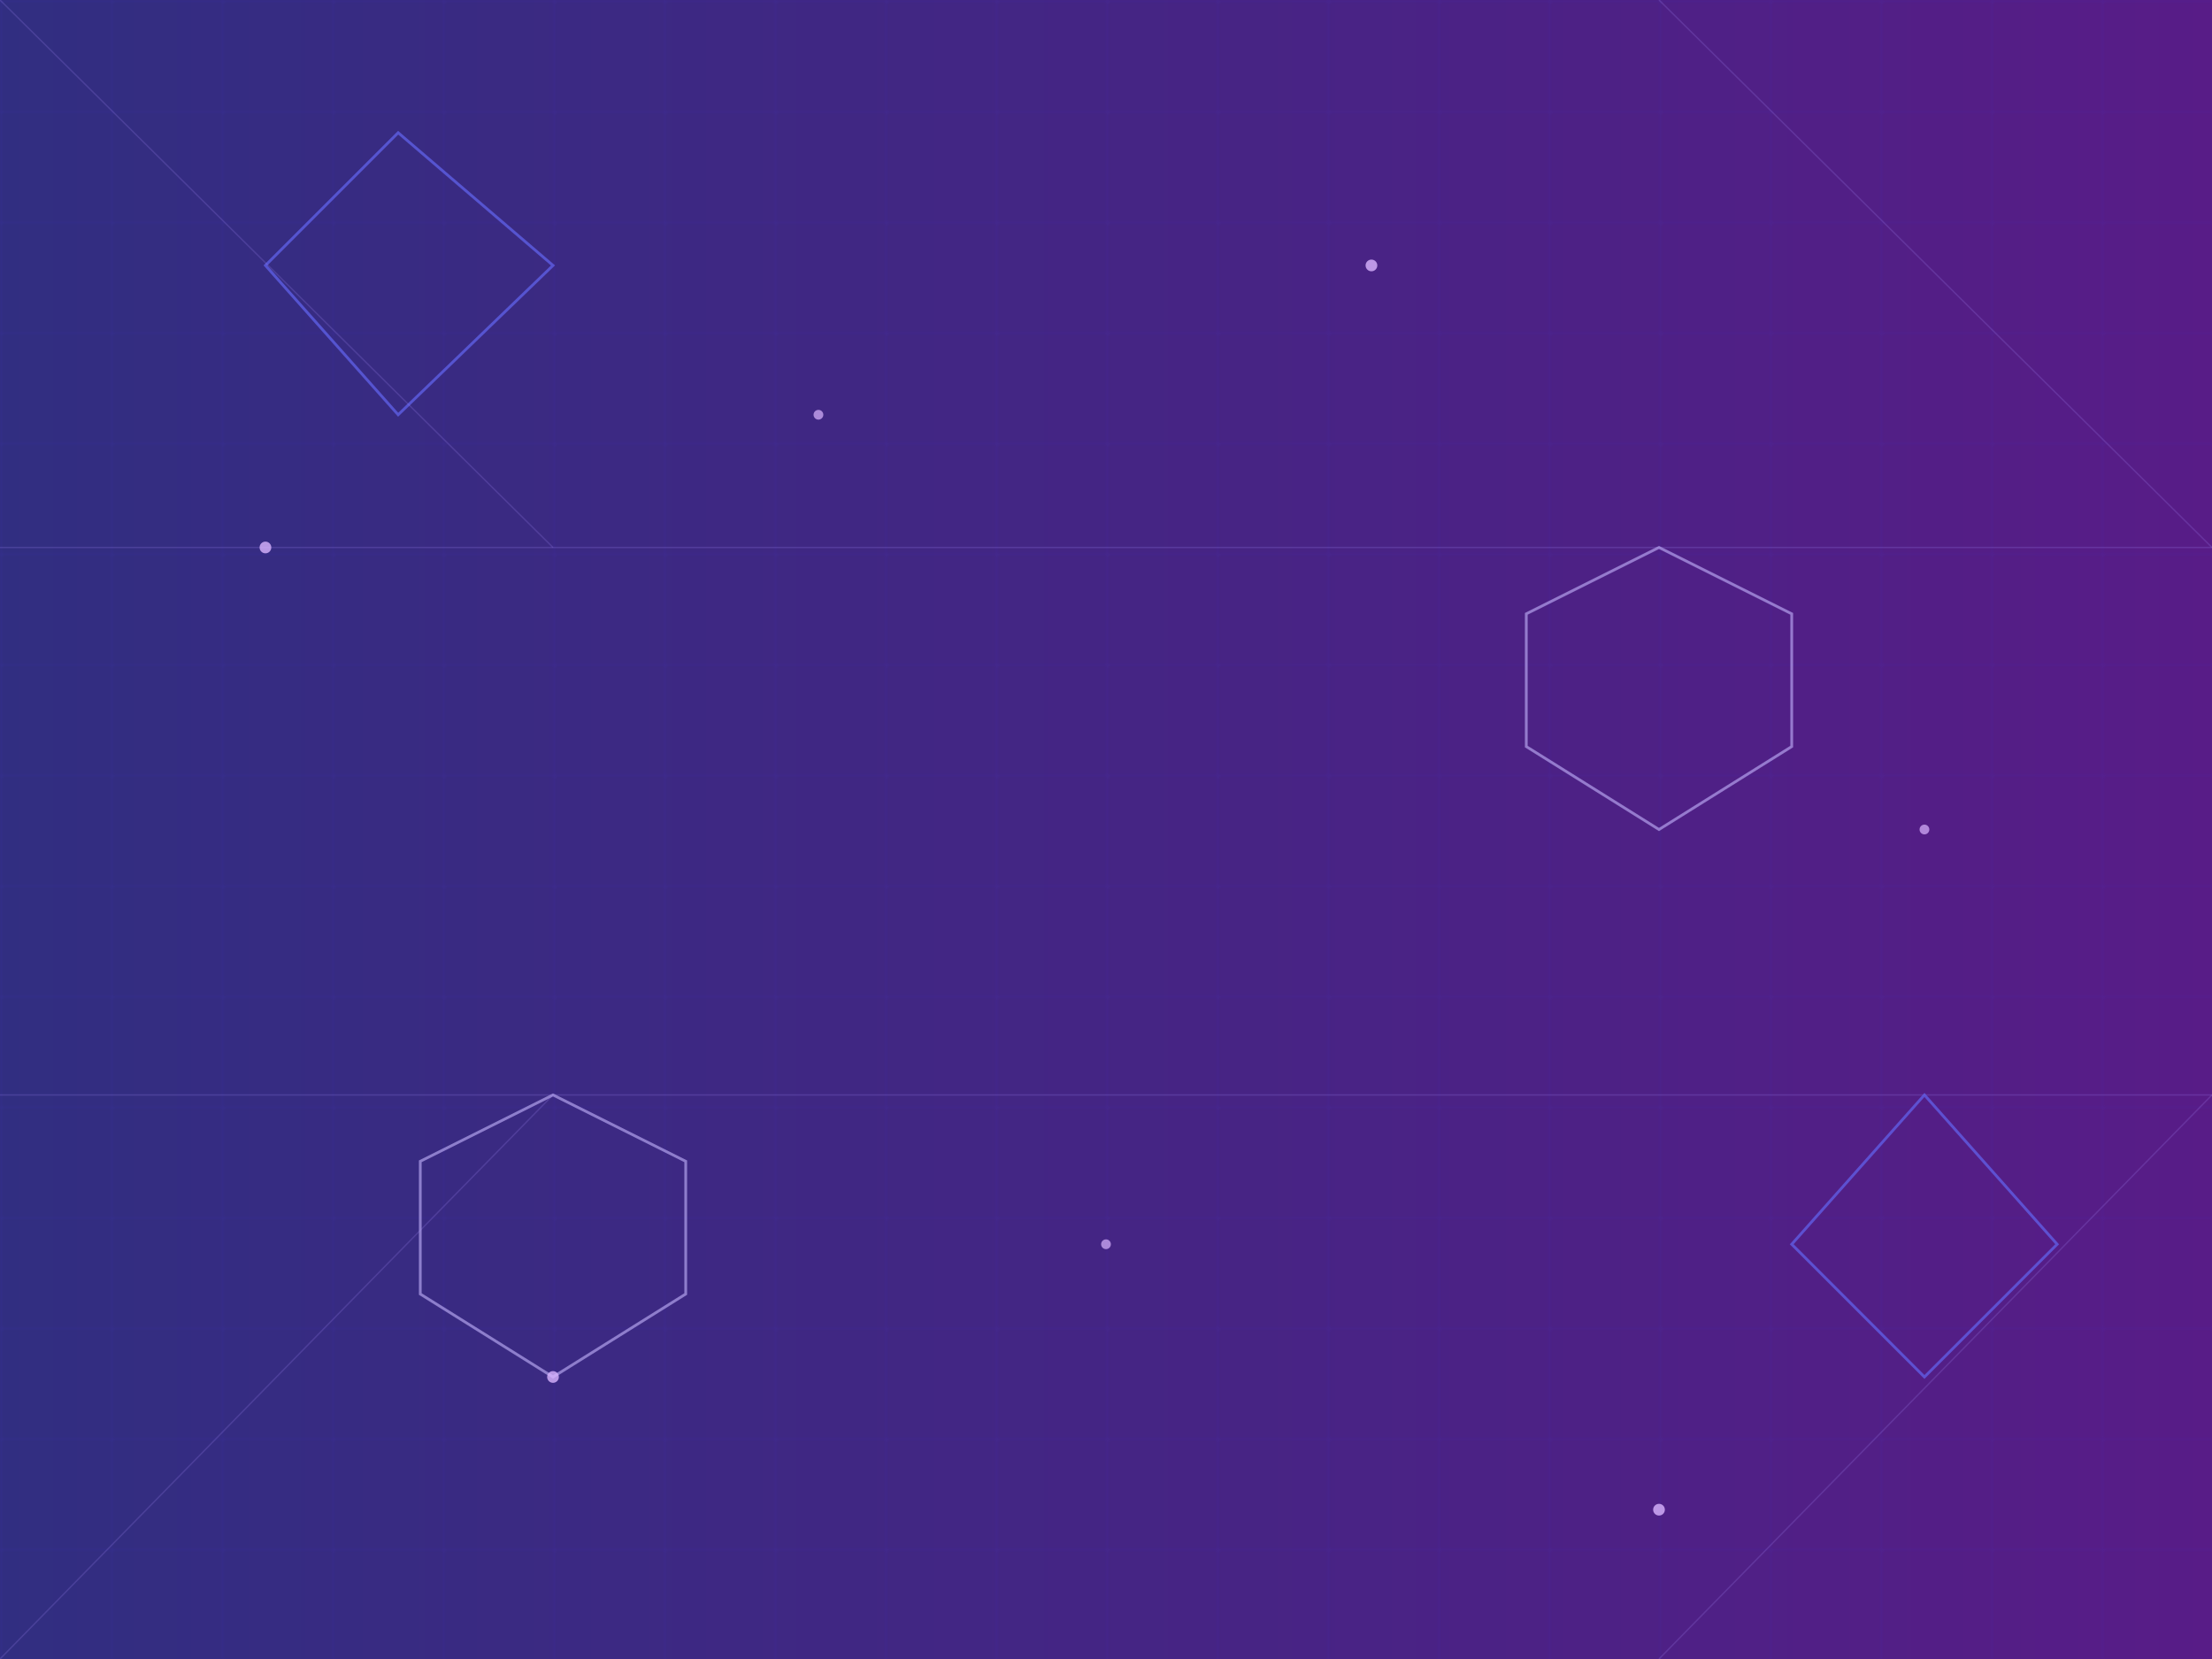 <svg class="svg-background" xmlns="http://www.w3.org/2000/svg" viewBox="0 0 800 600" preserveAspectRatio="xMidYMid meet">
    <defs>
        <linearGradient id="bg-gradient" x1="0%" y1="0%" x2="100%">
            <stop offset="0%" stop-color="#312e81" /> <!-- indigo-900 -->
            <stop offset="100%" stop-color="#581c87" /> <!-- purple-900 -->
        </linearGradient>
        
        <pattern id="grid" width="40" height="40" patternUnits="userSpaceOnUse">
            <path d="M 40 0 L 0 0 0 40" fill="none" stroke="#4338ca" stroke-width="0.5" opacity="0.3"/>
        </pattern>
    </defs>
    
    <!-- Rectangle de fond avec le dégradé -->
    <rect width="100%" height="100%" fill="url(#bg-gradient)" />
    
    <!-- Grille de fond -->
    <rect width="100%" height="100%" fill="url(#grid)" />
    
    <!-- Cercles futuristes animés -->
    <circle cx="50%" cy="50%" r="0%" fill="none" stroke="#818cf8" stroke-width="1" opacity="0.5">
        <animate attributeName="r" values="0%;50%" dur="4s" repeatCount="indefinite" />
        <animate attributeName="opacity" values="0.5;0" dur="4s" repeatCount="indefinite" />
    </circle>
    <circle cx="50%" cy="50%" r="0%" fill="none" stroke="#818cf8" stroke-width="0.8" opacity="0.4">
        <animate attributeName="r" values="0%;40%" dur="4s" begin="2s" repeatCount="indefinite" />
        <animate attributeName="opacity" values="0.4;0" dur="4s" begin="2s" repeatCount="indefinite" />
    </circle>
    <circle cx="50%" cy="50%" r="0%" fill="none" stroke="#818cf8" stroke-width="0.6" opacity="0.3">
        <animate attributeName="r" values="0%;30%" dur="4s" begin="4s" repeatCount="indefinite" />
        <animate attributeName="opacity" values="0.3;0" dur="4s" begin="4s" repeatCount="indefinite" />
    </circle>
    
    <!-- Lignes horizontales -->
    <line x1="0" y1="33%" x2="100%" y2="33%" stroke="#a78bfa" stroke-width="0.5" opacity="0.2">
        <animate attributeName="x1" values="0;100%" dur="4s" repeatCount="indefinite" />
        <animate attributeName="x2" values="100%;0" dur="4s" repeatCount="indefinite" />
    </line>
    <line x1="0" y1="66%" x2="100%" y2="66%" stroke="#a78bfa" stroke-width="0.5" opacity="0.2">
        <animate attributeName="x1" values="0;100%" dur="4s" begin="2s" repeatCount="indefinite" />
        <animate attributeName="x2" values="100%;0" dur="4s" begin="2s" repeatCount="indefinite" />
    </line>
    
    <!-- Hexagones futuristes animés -->
    <polygon points="75%,33% 81%,37% 81%,45% 75%,50% 69%,45% 69%,37%" fill="none" stroke="#c4b5fd" stroke-width="1" opacity="0.6" />
    <polygon points="25%,66% 31%,70% 31%,78% 25%,83% 19%,78% 19%,70%" fill="none" stroke="#c4b5fd" stroke-width="1" opacity="0.6" />
    
    <!-- Éléments géométriques abstraits animés -->
    <path d="M12%,16% L18%,8% L25%,16% L18%,25% Z" fill="none" stroke="#6366f1" stroke-width="1" opacity="0.7" />
    <path d="M81%,75% L87%,66% L93%,75% L87%,83% Z" fill="none" stroke="#6366f1" stroke-width="1" opacity="0.7" />
    
    <!-- Points lumineux animés -->
    <circle class="star" cx="12%" cy="33%" r="0.3%" fill="#d8b4fe" opacity="0.8">
        <animate attributeName="cx" values="12%;88%" dur="4s" repeatCount="indefinite" />
    </circle>
    <circle class="star" cx="37%" cy="25%" r="0.25%" fill="#d8b4fe" opacity="0.7">
        <animate attributeName="cx" values="37%;63%" dur="4s" begin="2s" repeatCount="indefinite" />
    </circle>
    <circle class="star" cx="62%" cy="16%" r="0.3%" fill="#d8b4fe" opacity="0.8">
        <animate attributeName="cx" values="62%;38%" dur="4s" repeatCount="indefinite" />
    </circle>
    <circle class="star" cx="87%" cy="50%" r="0.25%" fill="#d8b4fe" opacity="0.7">
        <animate attributeName="cx" values="87%;13%" dur="4s" begin="2s" repeatCount="indefinite" />
    </circle>
    <circle class="star" cx="25%" cy="83%" r="0.3%" fill="#d8b4fe" opacity="0.8">
        <animate attributeName="cx" values="25%;75%" dur="4s" repeatCount="indefinite" />
    </circle>
    <circle class="star" cx="50%" cy="75%" r="0.25%" fill="#d8b4fe" opacity="0.7">
        <animate attributeName="cx" values="50%;50%" dur="4s" begin="2s" repeatCount="indefinite" />
    </circle>
    <circle class="star" cx="75%" cy="91%" r="0.3%" fill="#d8b4fe" opacity="0.8">
        <animate attributeName="cx" values="75%;25%" dur="4s" repeatCount="indefinite" />
    </circle>
    
    <!-- Lignes diagonales -->
    <line x1="0" y1="0" x2="25%" y2="33%" stroke="#a78bfa" stroke-width="0.5" opacity="0.2">
        <animate attributeName="x1" values="0;100%" dur="4s" repeatCount="indefinite" />
        <animate attributeName="x2" values="25%;75%" dur="4s" repeatCount="indefinite" />
    </line>
    <line x1="75%" y1="0" x2="100%" y2="33%" stroke="#a78bfa" stroke-width="0.5" opacity="0.2">
        <animate attributeName="x1" values="75%;25%" dur="4s" begin="2s" repeatCount="indefinite" />
        <animate attributeName="x2" values="100%;0" dur="4s" begin="2s" repeatCount="indefinite" />
    </line>
    <line x1="0" y1="100%" x2="25%" y2="66%" stroke="#a78bfa" stroke-width="0.5" opacity="0.2">
        <animate attributeName="x1" values="0;100%" dur="4s" repeatCount="indefinite" />
        <animate attributeName="x2" values="25%;75%" dur="4s" repeatCount="indefinite" />
    </line>
    <line x1="75%" y1="100%" x2="100%" y2="66%" stroke="#a78bfa" stroke-width="0.5" opacity="0.2">
        <animate attributeName="x1" values="75%;25%" dur="4s" begin="2s" repeatCount="indefinite" />
        <animate attributeName="x2" values="100%;0" dur="4s" begin="2s" repeatCount="indefinite" />
    </line>
</svg>